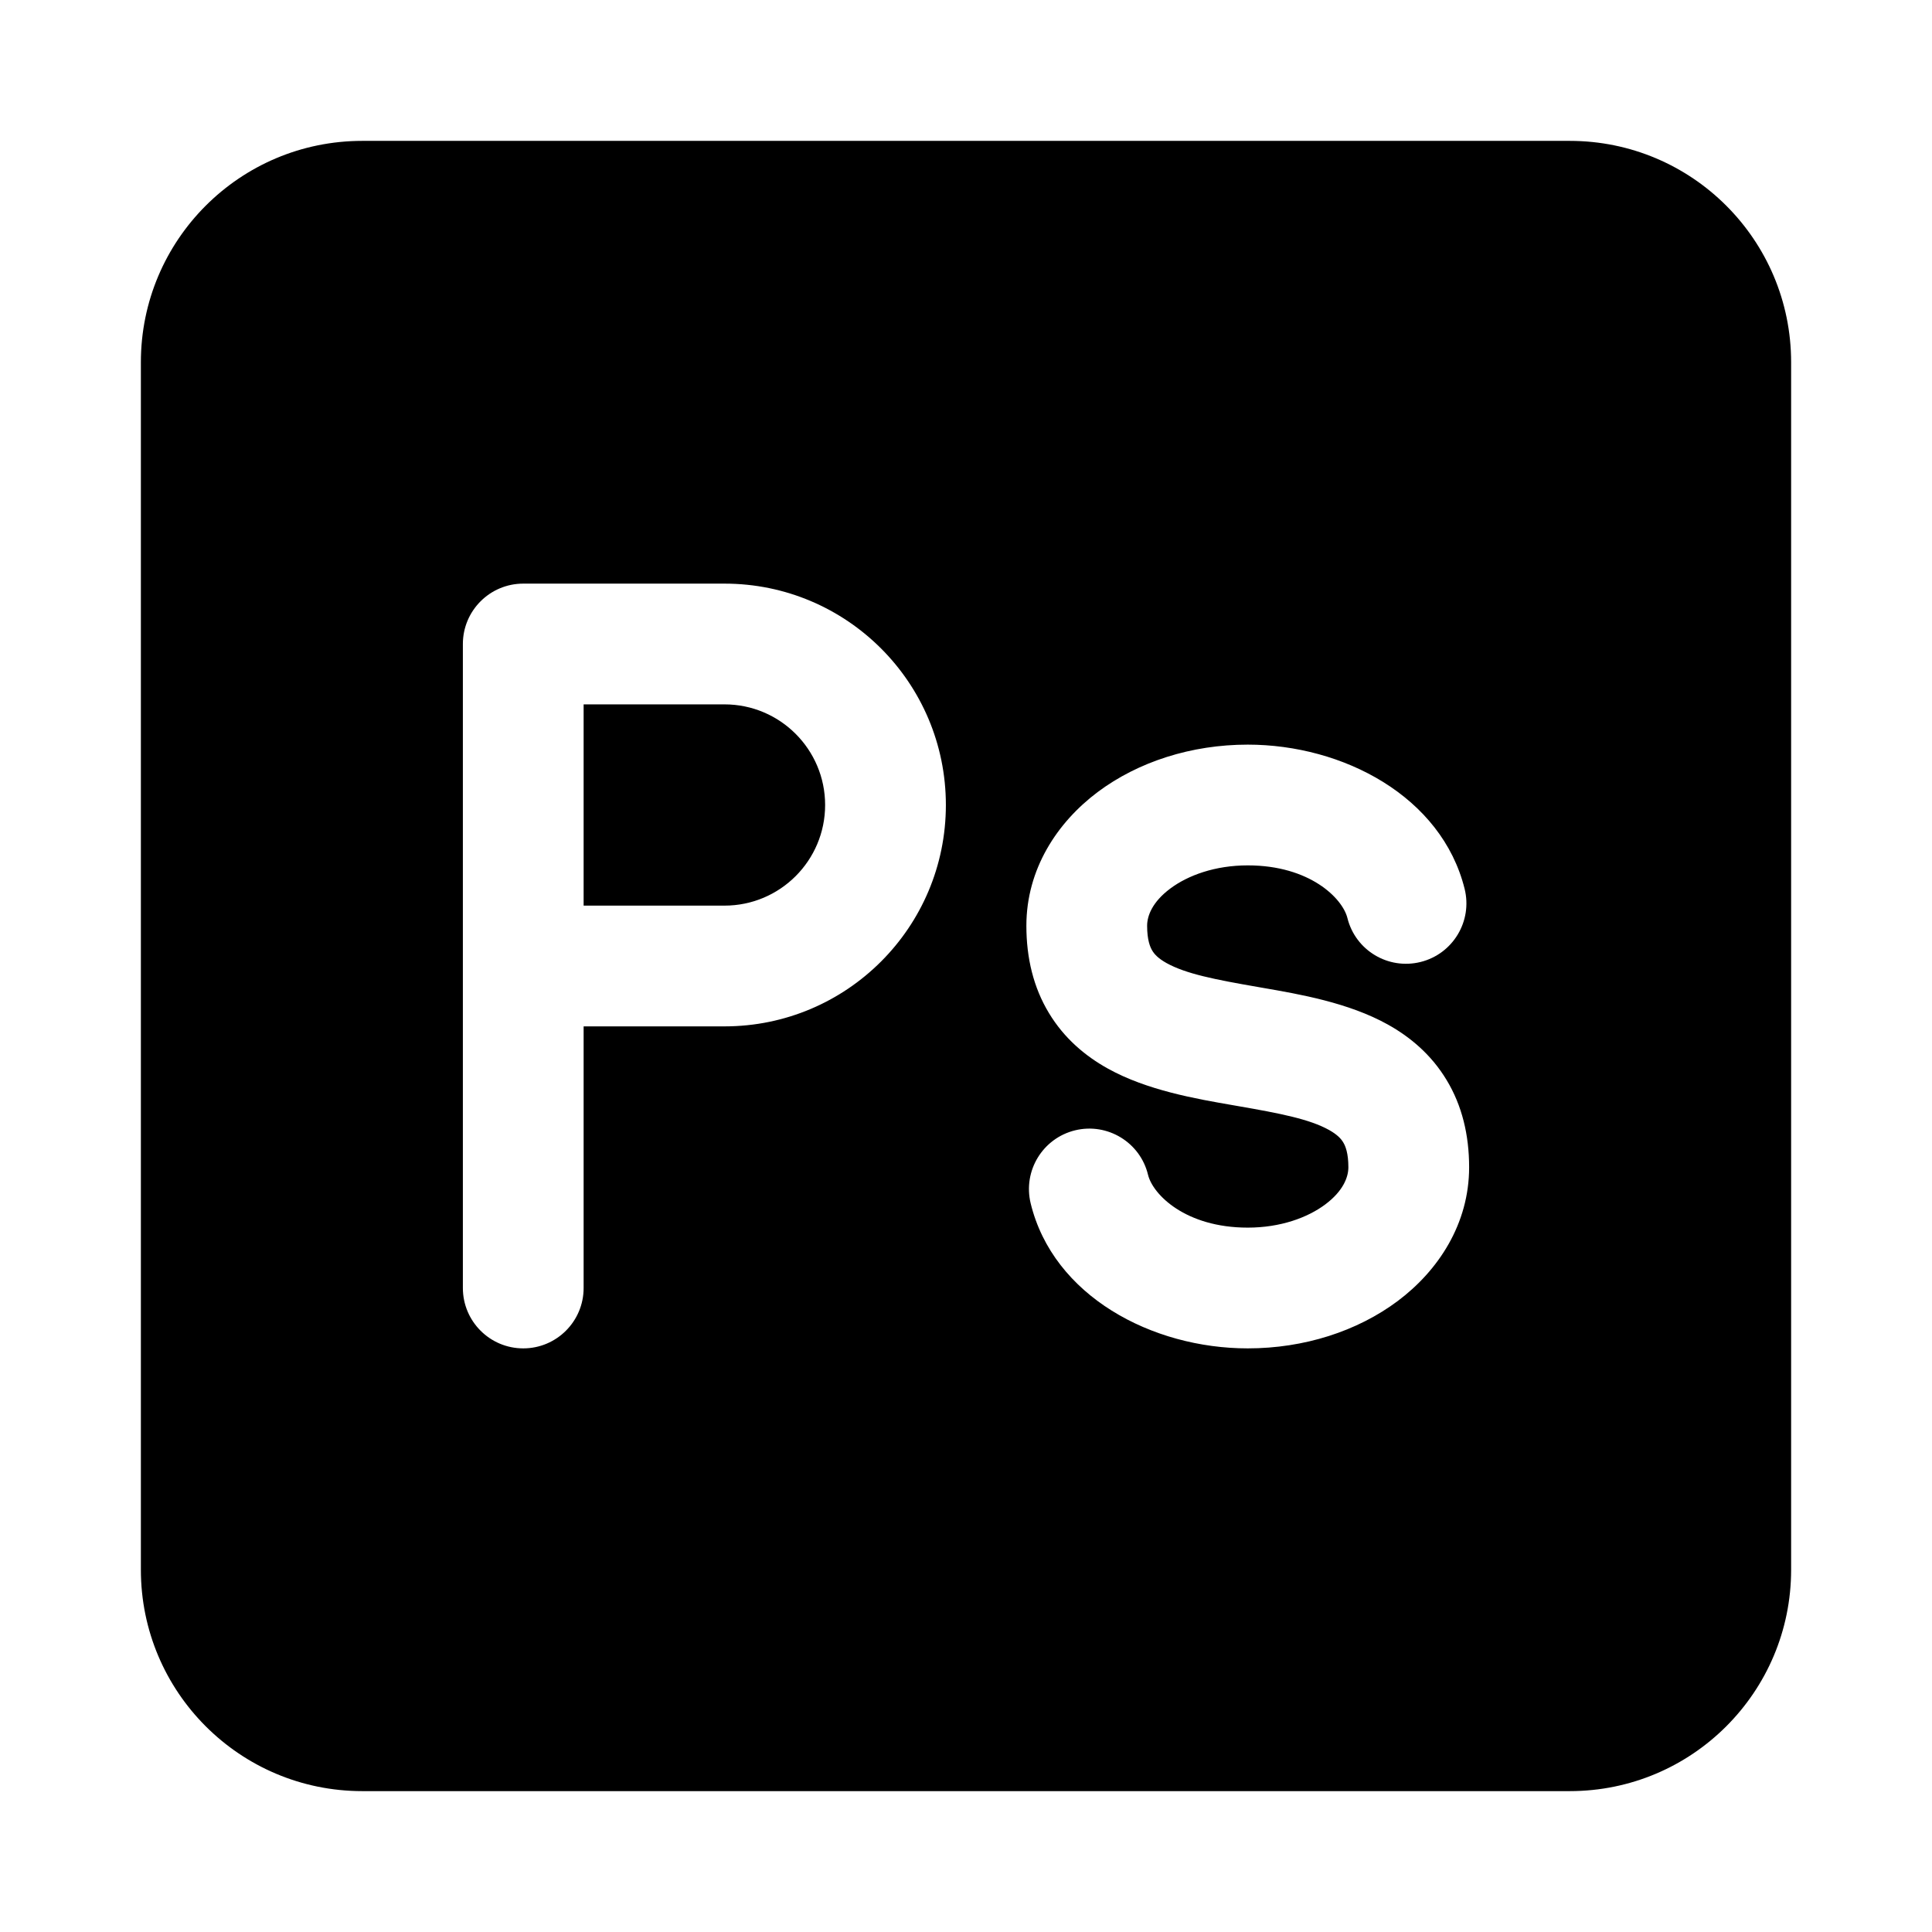 <svg width="24" height="24" viewBox="0 0 24 24" xmlns="http://www.w3.org/2000/svg">
    <path fill-rule="evenodd" clip-rule="evenodd" d="M4.5 1.75C2.981 1.75 1.75 2.981 1.75 4.5L1.75 19.5C1.75 21.019 2.981 22.25 4.5 22.25L19.5 22.25C21.019 22.25 22.25 21.019 22.25 19.5L22.25 4.5C22.25 2.981 21.019 1.75 19.5 1.75L4.5 1.75ZM5.75 8C5.75 7.586 6.086 7.25 6.5 7.25L9 7.25C10.519 7.25 11.75 8.481 11.75 10C11.75 11.519 10.519 12.75 9 12.75H7.25L7.25 16C7.25 16.414 6.914 16.75 6.5 16.75C6.086 16.75 5.75 16.414 5.75 16L5.75 8ZM7.25 11.25H9C9.69 11.25 10.25 10.69 10.25 10C10.25 9.31 9.69 8.75 9 8.75H7.25L7.25 11.25ZM14.536 11.039C14.316 11.204 14.25 11.375 14.25 11.5C14.25 11.677 14.287 11.765 14.314 11.809C14.341 11.855 14.39 11.907 14.49 11.963C14.731 12.097 15.09 12.168 15.628 12.261L15.685 12.271C16.142 12.35 16.752 12.455 17.24 12.727C17.515 12.88 17.779 13.099 17.97 13.416C18.162 13.733 18.25 14.1 18.25 14.5C18.25 15.203 17.868 15.783 17.364 16.161C16.86 16.538 16.199 16.75 15.5 16.75C14.311 16.75 13.083 16.101 12.803 14.947C12.706 14.544 12.953 14.139 13.356 14.041C13.758 13.944 14.164 14.191 14.261 14.593C14.32 14.838 14.726 15.25 15.5 15.25C15.906 15.25 16.244 15.126 16.464 14.961C16.684 14.796 16.75 14.625 16.75 14.5C16.75 14.323 16.713 14.235 16.686 14.191C16.659 14.145 16.61 14.093 16.51 14.037C16.269 13.903 15.91 13.832 15.372 13.739L15.315 13.729C14.858 13.65 14.248 13.545 13.76 13.273C13.485 13.12 13.221 12.901 13.03 12.584C12.838 12.267 12.75 11.9 12.75 11.5C12.75 10.797 13.132 10.217 13.636 9.839C14.14 9.462 14.801 9.25 15.5 9.25C16.685 9.25 17.908 9.894 18.194 11.041C18.294 11.443 18.049 11.85 17.647 11.95C17.245 12.05 16.838 11.806 16.738 11.404C16.677 11.159 16.271 10.75 15.5 10.75C15.094 10.75 14.756 10.874 14.536 11.039Z"/>
</svg>
